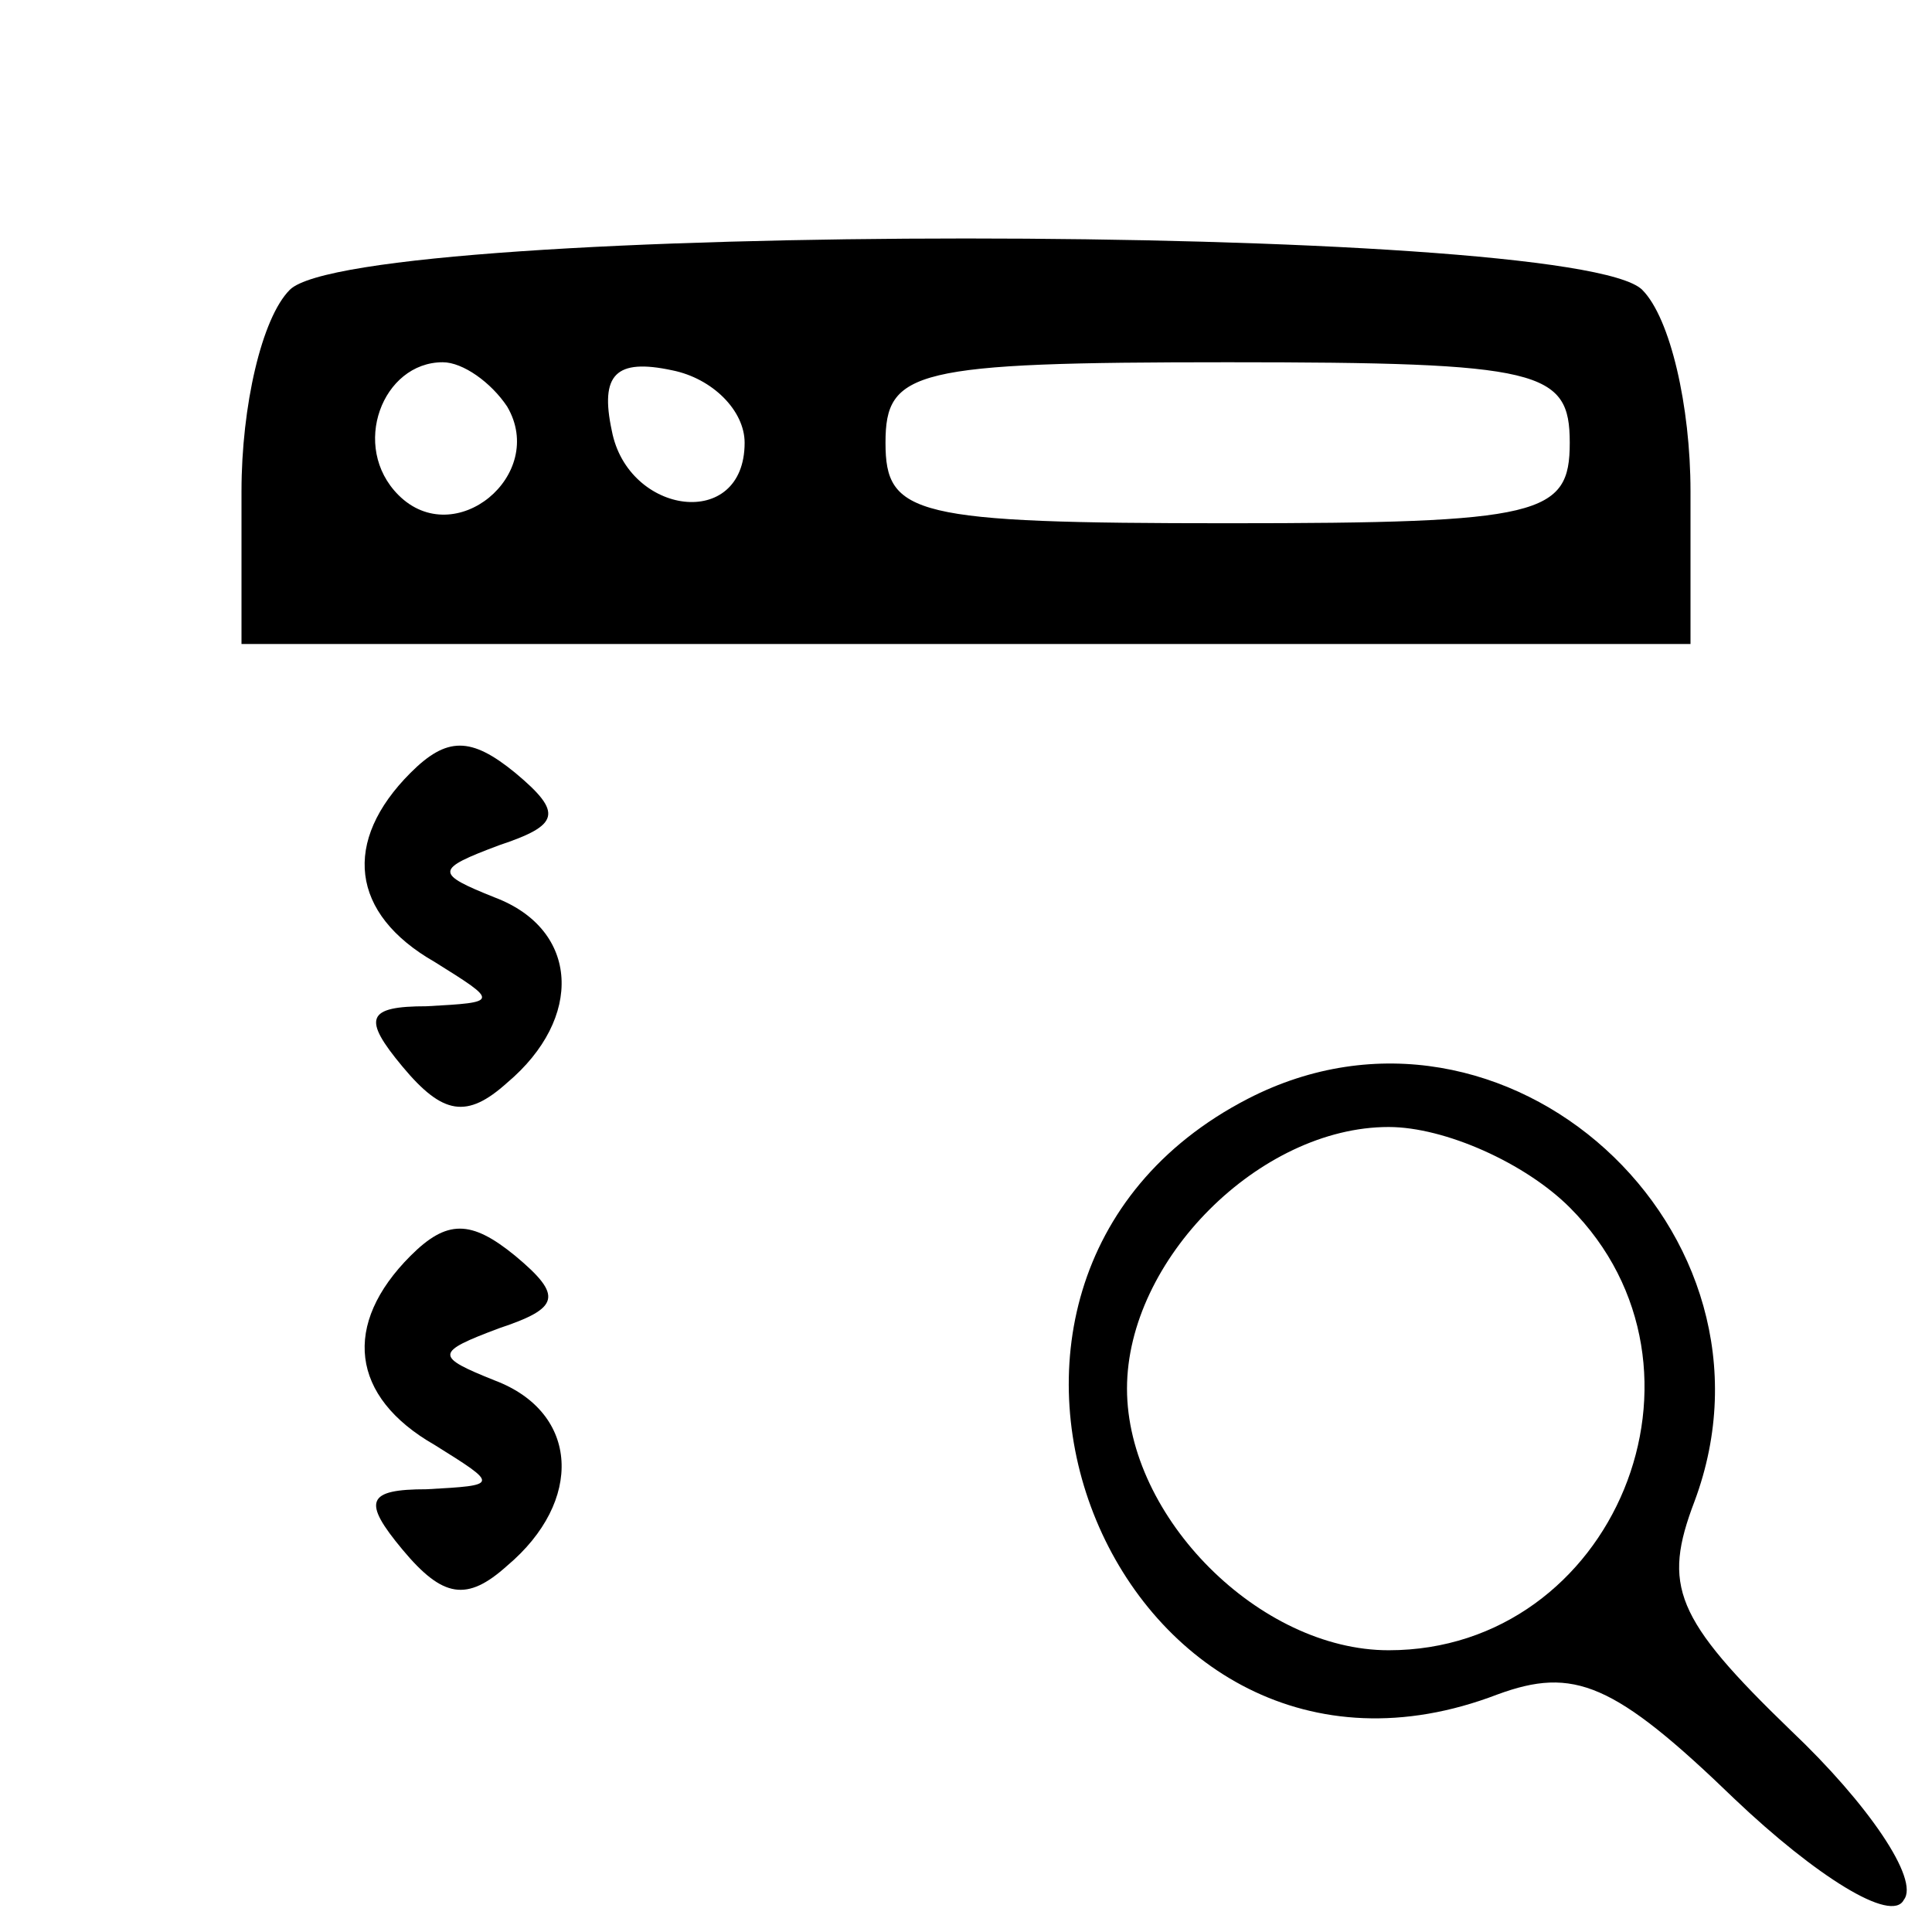 <?xml version="1.0" standalone="no"?>
<!DOCTYPE svg PUBLIC "-//W3C//DTD SVG 20010904//EN"
 "http://www.w3.org/TR/2001/REC-SVG-20010904/DTD/svg10.dtd">
<svg version="1.0" xmlns="http://www.w3.org/2000/svg"
 width="48pt" height="48pt" viewBox="0 0 48 48"
 preserveAspectRatio="xMidYMid meet">

<g transform="translate(0,48) scale(0.1,-0.1)"
fill="#000000" stroke="none">
<path d="M72 408 c-7 -7 -12 -29 -12 -50 l0 -38 180 0 180 0 0 38 c0 21 -5 43
-12 50 -17 17 -319 17 -336 0z m54 -29 c10 -17 -13 -36 -27 -22 -12 12 -4 33
11 33 5 0 12 -5 16 -11z m59 -9 c0 -22 -29 -18 -33 3 -3 14 1 18 15 15 10 -2
18 -10 18 -18z m205 0 c0 -18 -7 -20 -85 -20 -78 0 -85 2 -85 20 0 18 7 20 85
20 78 0 85 -2 85 -20z"/>
<path d="M102 288 c-17 -17 -15 -35 6 -47 16 -10 16 -10 -2 -11 -15 0 -16 -3
-6 -15 10 -12 16 -13 26 -4 19 16 18 38 -3 46 -15 6 -15 7 1 13 15 5 16 8 4
18 -11 9 -17 9 -26 0z"/>
<path d="M310 207 c-89 -46 -32 -184 62 -148 19 7 29 3 59 -26 20 -19 39 -31
42 -25 4 5 -9 24 -28 42 -29 28 -32 36 -24 57 25 67 -47 133 -111 100z m80
-27 c40 -40 11 -110 -45 -110 -32 0 -65 33 -65 65 0 32 33 65 65 65 14 0 34
-9 45 -20z"/>
<path d="M102 168 c-17 -17 -15 -35 6 -47 16 -10 16 -10 -2 -11 -15 0 -16 -3
-6 -15 10 -12 16 -13 26 -4 19 16 18 38 -3 46 -15 6 -15 7 1 13 15 5 16 8 4
18 -11 9 -17 9 -26 0z"/>
</g>
</svg>
